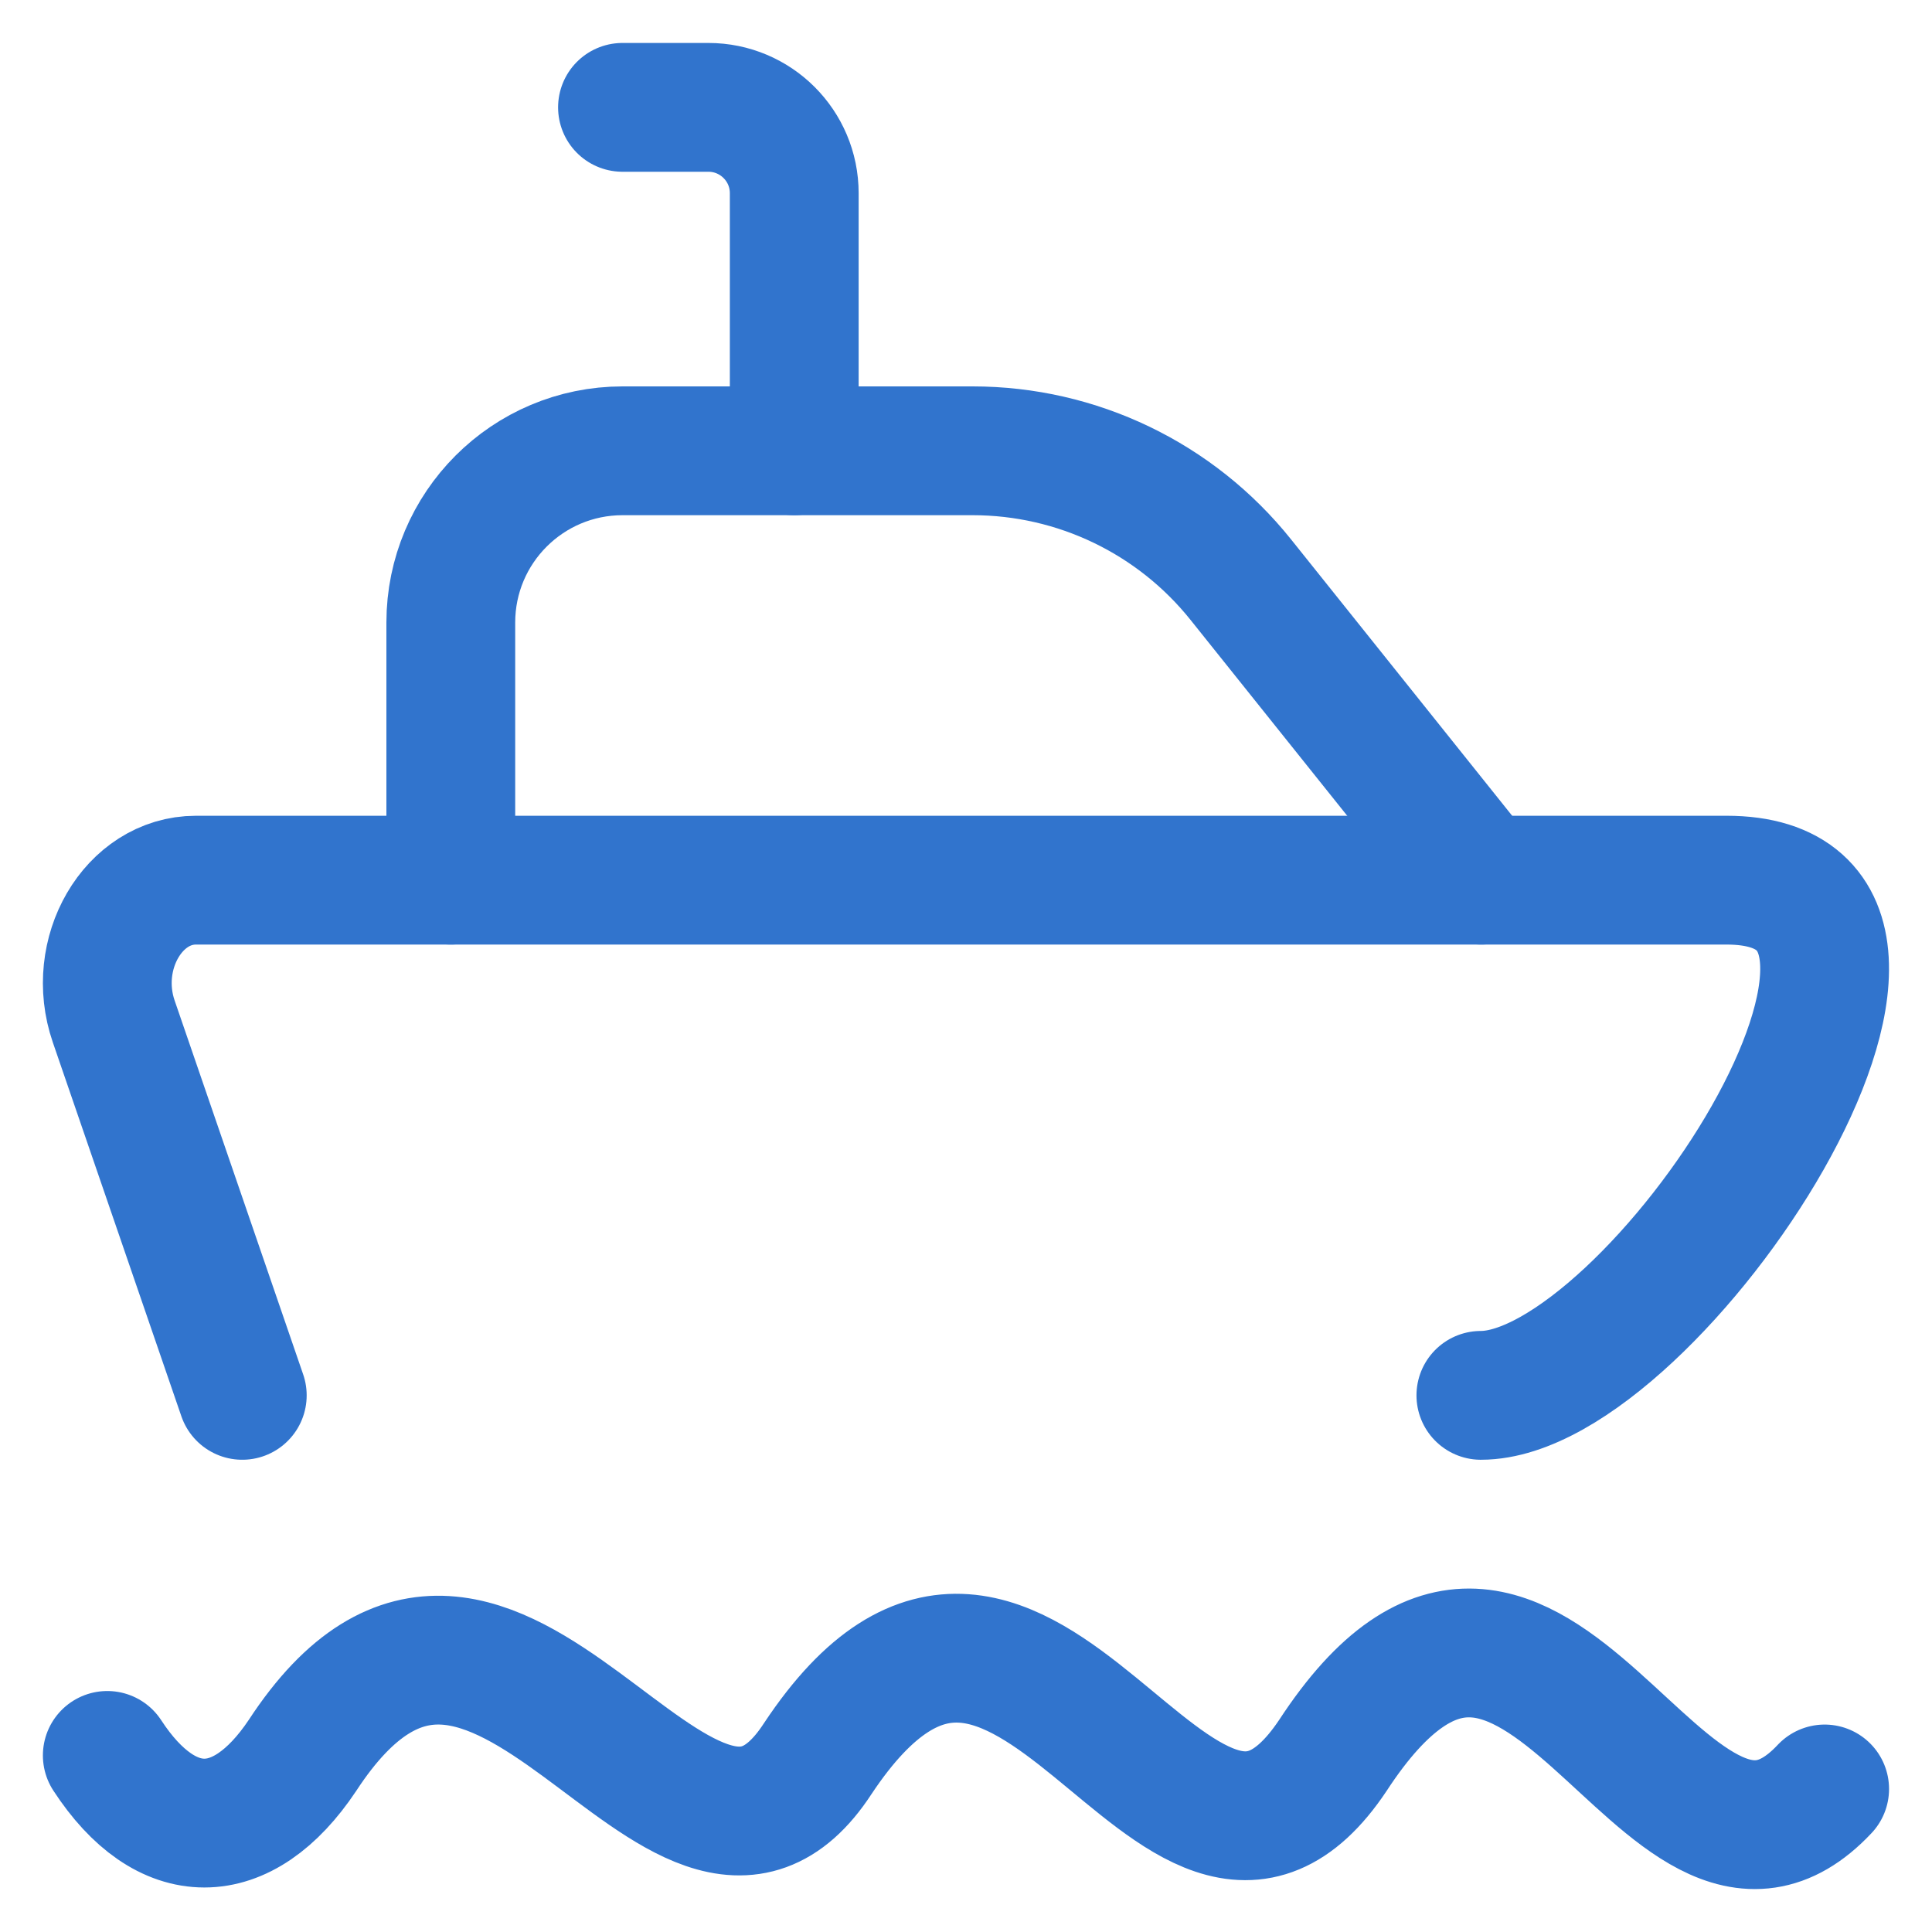 <svg width="30" height="30" viewBox="0 0 30 30" fill="none" xmlns="http://www.w3.org/2000/svg">
<path d="M1.666 27.258C2.58 28.659 3.761 28.659 4.697 27.258C7.706 22.654 10.572 30.569 12.697 27.309C15.937 22.426 18.267 30.896 20.697 27.258C23.865 22.411 25.839 30.437 28.333 27.779" stroke="#3174CD" stroke-width="2" stroke-linecap="round"/>
<path d="M3.762 21.667L1.766 15.861C1.404 14.81 2.07 13.667 3.043 13.667H26.81C30.936 13.667 25.658 21.667 22.995 21.667" stroke="#3174CD" stroke-width="2" stroke-linecap="round" stroke-linejoin="round"/>
<path d="M23 13.667L19.268 9.002C18.256 7.736 16.724 7 15.103 7H9.667C8.194 7 7 8.194 7 9.667V13.667" stroke="#3174CD" stroke-width="2" stroke-linecap="round" stroke-linejoin="round"/>
<path d="M12.333 7V3C12.333 2.264 11.736 1.667 10.999 1.667H9.666" stroke="#3174CD" stroke-width="2" stroke-linecap="round" stroke-linejoin="round"/>
</svg>
